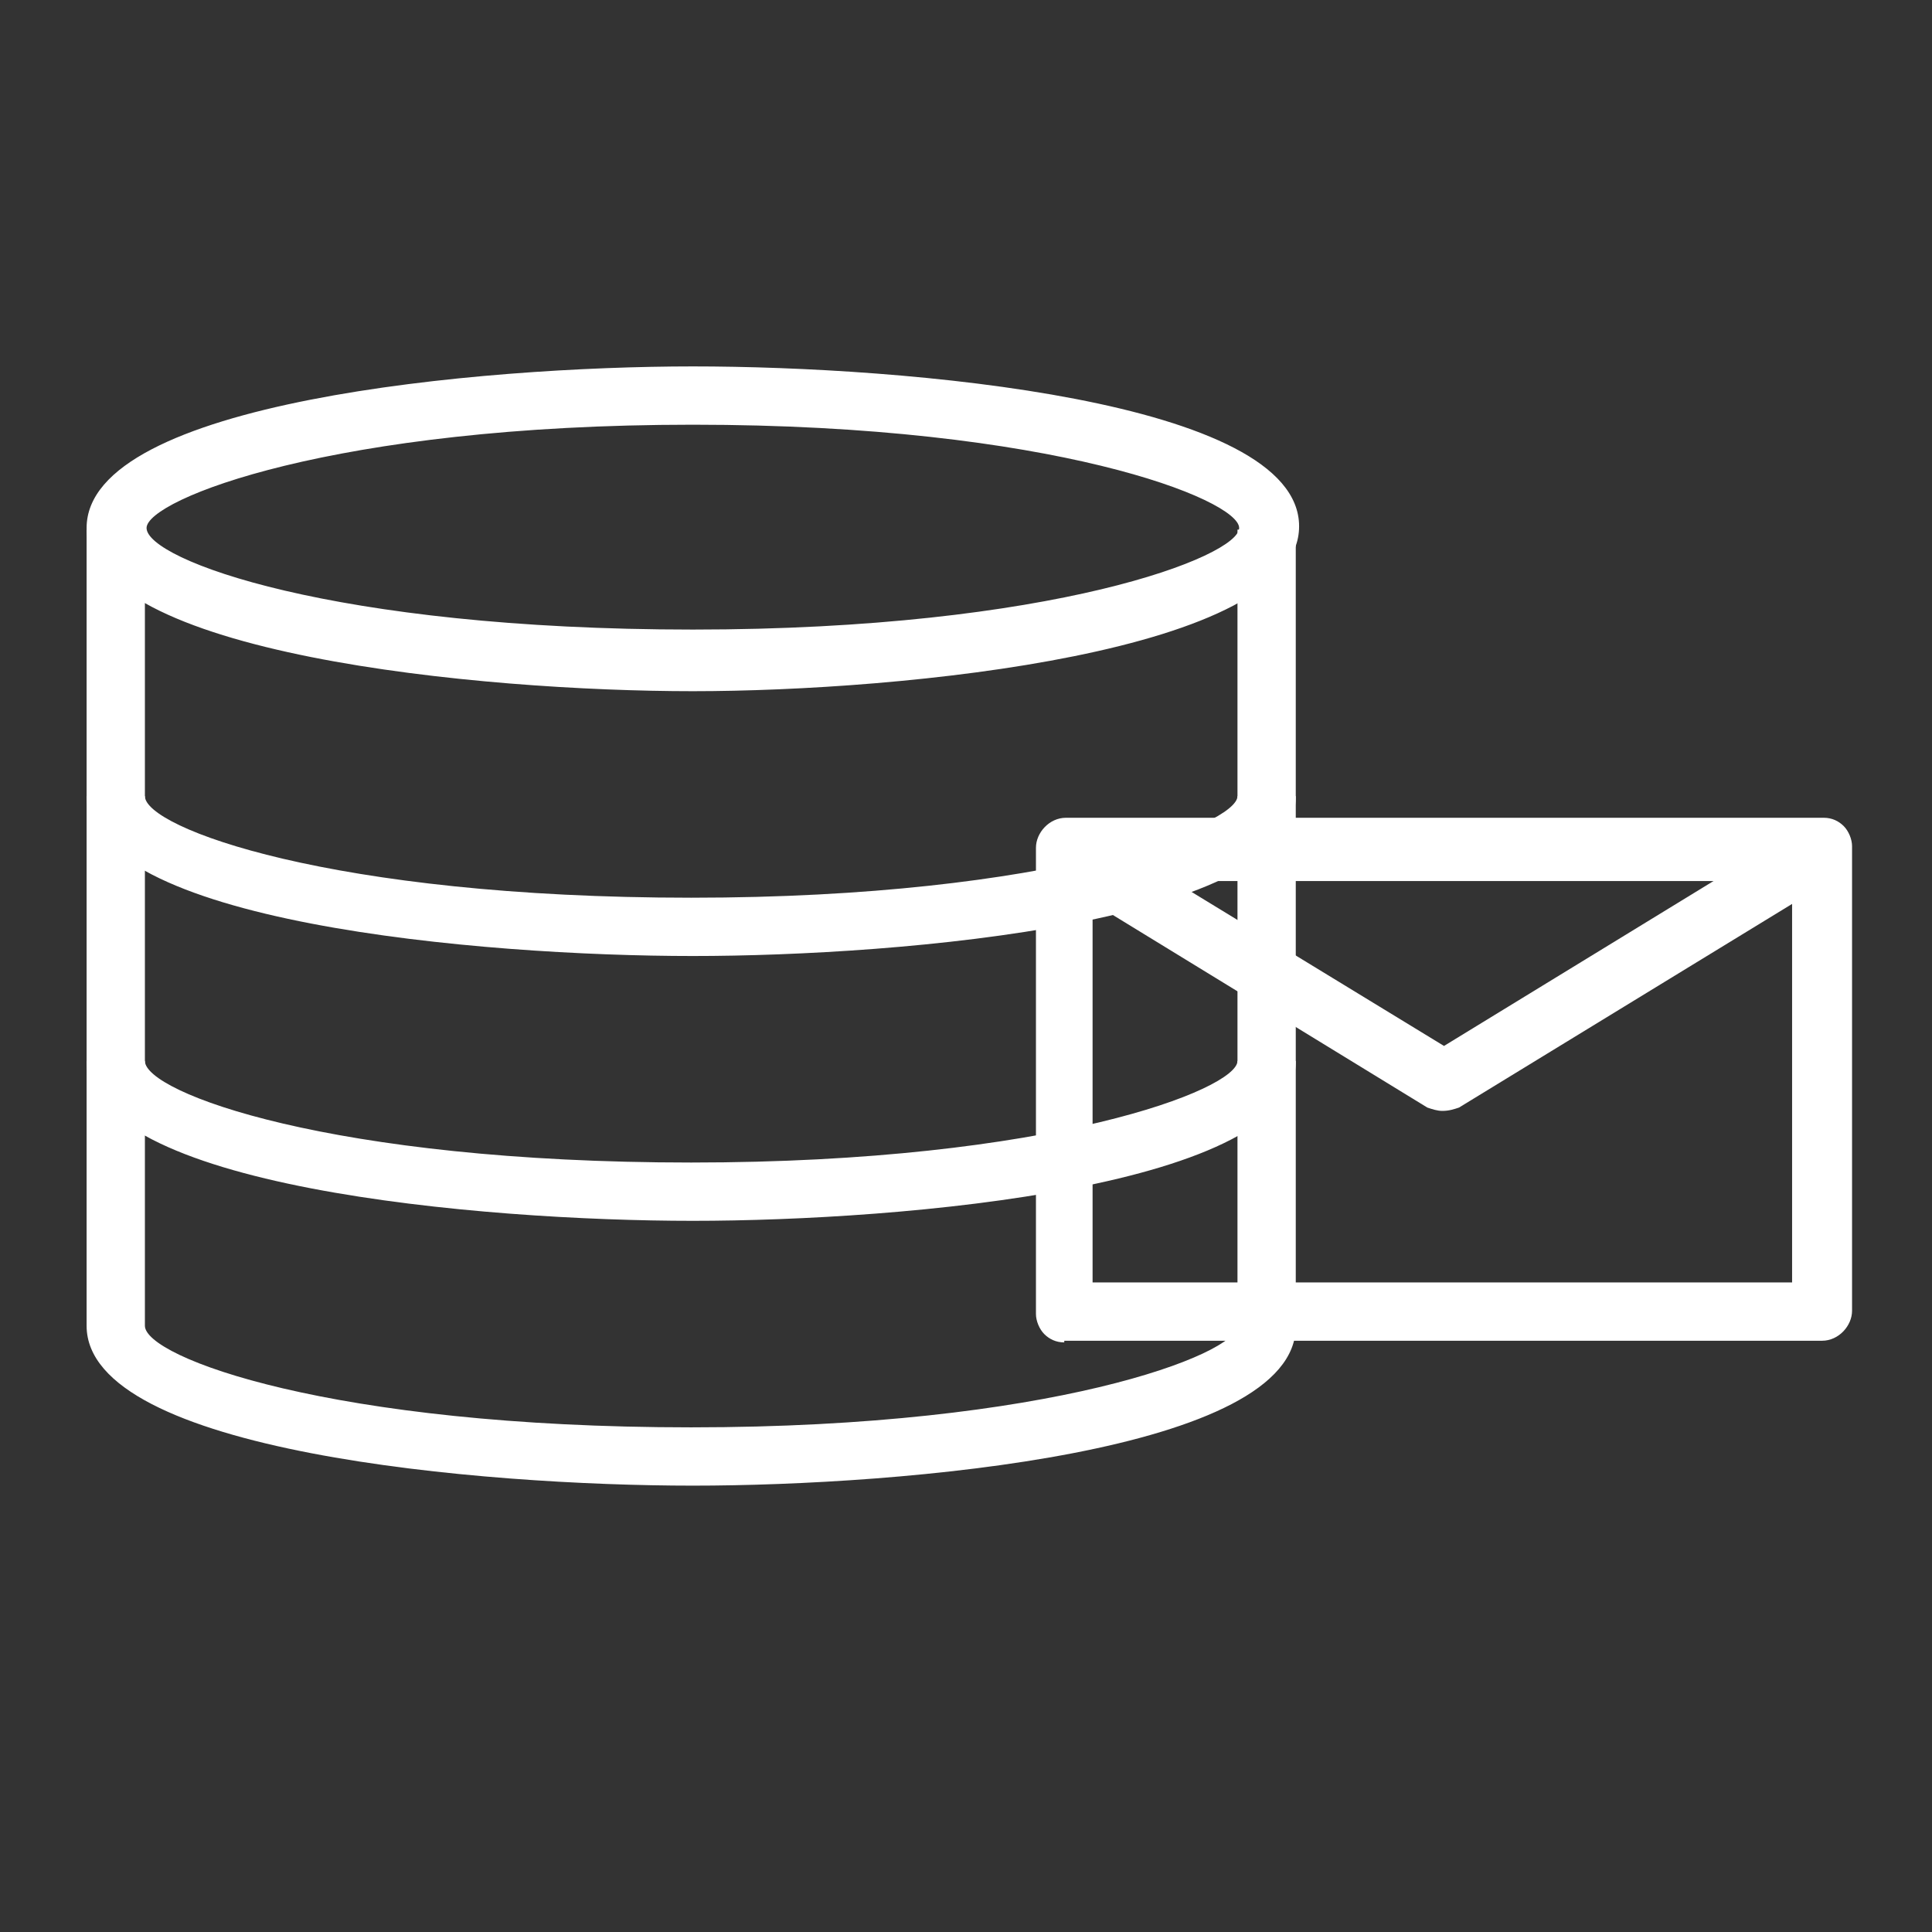 <?xml version="1.0" encoding="utf-8"?>
<!-- Generator: Adobe Illustrator 18.0.0, SVG Export Plug-In . SVG Version: 6.00 Build 0)  -->
<!DOCTYPE svg PUBLIC "-//W3C//DTD SVG 1.1//EN" "http://www.w3.org/Graphics/SVG/1.1/DTD/svg11.dtd">
<svg version="1.1" id="Layer_1" xmlns="http://www.w3.org/2000/svg" xmlns:xlink="http://www.w3.org/1999/xlink" x="0px" y="0px"
	 viewBox="0 0 116 116" enable-background="new 0 0 116 116" xml:space="preserve">
<rect x="0" y="0" width="116" height="116" fill="#333333" stroke="none"/>
<g>
	<g>
		<path fill="#FFFFFF" d="M41.6,41.5c-12.6,0-36.4-2.2-36.4-9.8S28.9,22,41.6,22s36.4,2,36.4,9.6S54.1,41.5,41.6,41.5z M41.6,25.5
			C20,25.5,8.8,30,8.8,31.7c0,1.9,11.2,6.1,32.8,6.1s32.8-4.4,32.8-6.1S63.2,25.5,41.6,25.5z"/>
	</g>
	<g>
		<path fill="#FFFFFF" d="M41.6,57.4c-12.6,0-36.4-2-36.4-9.6h3.5c0,1.9,11.2,6.1,32.8,6.1s32.8-4.4,32.8-6.1h3.5
			C77.9,55.4,54.1,57.4,41.6,57.4z"/>
	</g>
	<g>
		<path fill="#FFFFFF" d="M41.6,73.3c-12.6,0-36.4-2-36.4-9.6h3.5c0,1.9,11.2,6.1,32.8,6.1s32.8-4.4,32.8-6.1h3.5
			C77.9,71.3,54.1,73.3,41.6,73.3z"/>
	</g>
	<g>
		<path fill="#FFFFFF" d="M41.6,89.2c-12.6,0-36.4-2-36.4-9.6V31.8h3.5v47.8c0,1.9,11.2,6.1,32.8,6.1s32.8-4.4,32.8-6.1V31.8h3.5
			v47.8C77.9,87.2,54.1,89.2,41.6,89.2z"/>
	</g>
	<g>
		<path fill="#FFFFFF" d="M63.9,80.6c-0.5,0-0.9-0.2-1.2-0.5c-0.3-0.3-0.5-0.8-0.5-1.2V50.9c0-0.9,0.8-1.8,1.8-1.8h45.5
			c0.5,0,0.9,0.2,1.2,0.5c0.3,0.3,0.5,0.8,0.5,1.2v27.9c0,0.9-0.8,1.8-1.8,1.8H63.9z M65.6,52.9V77h42V52.9H65.6z"/>
	</g>
	<g>
		<path fill="#FFFFFF" d="M86.6,66.7c-0.3,0-0.6-0.1-0.9-0.2L63,52.6l1.9-3.1l21.8,13.3l21.9-13.4l1.9,3.1l-22.9,14
			C87.3,66.6,87,66.7,86.6,66.7z"/>
	</g>
</g>
</svg>
